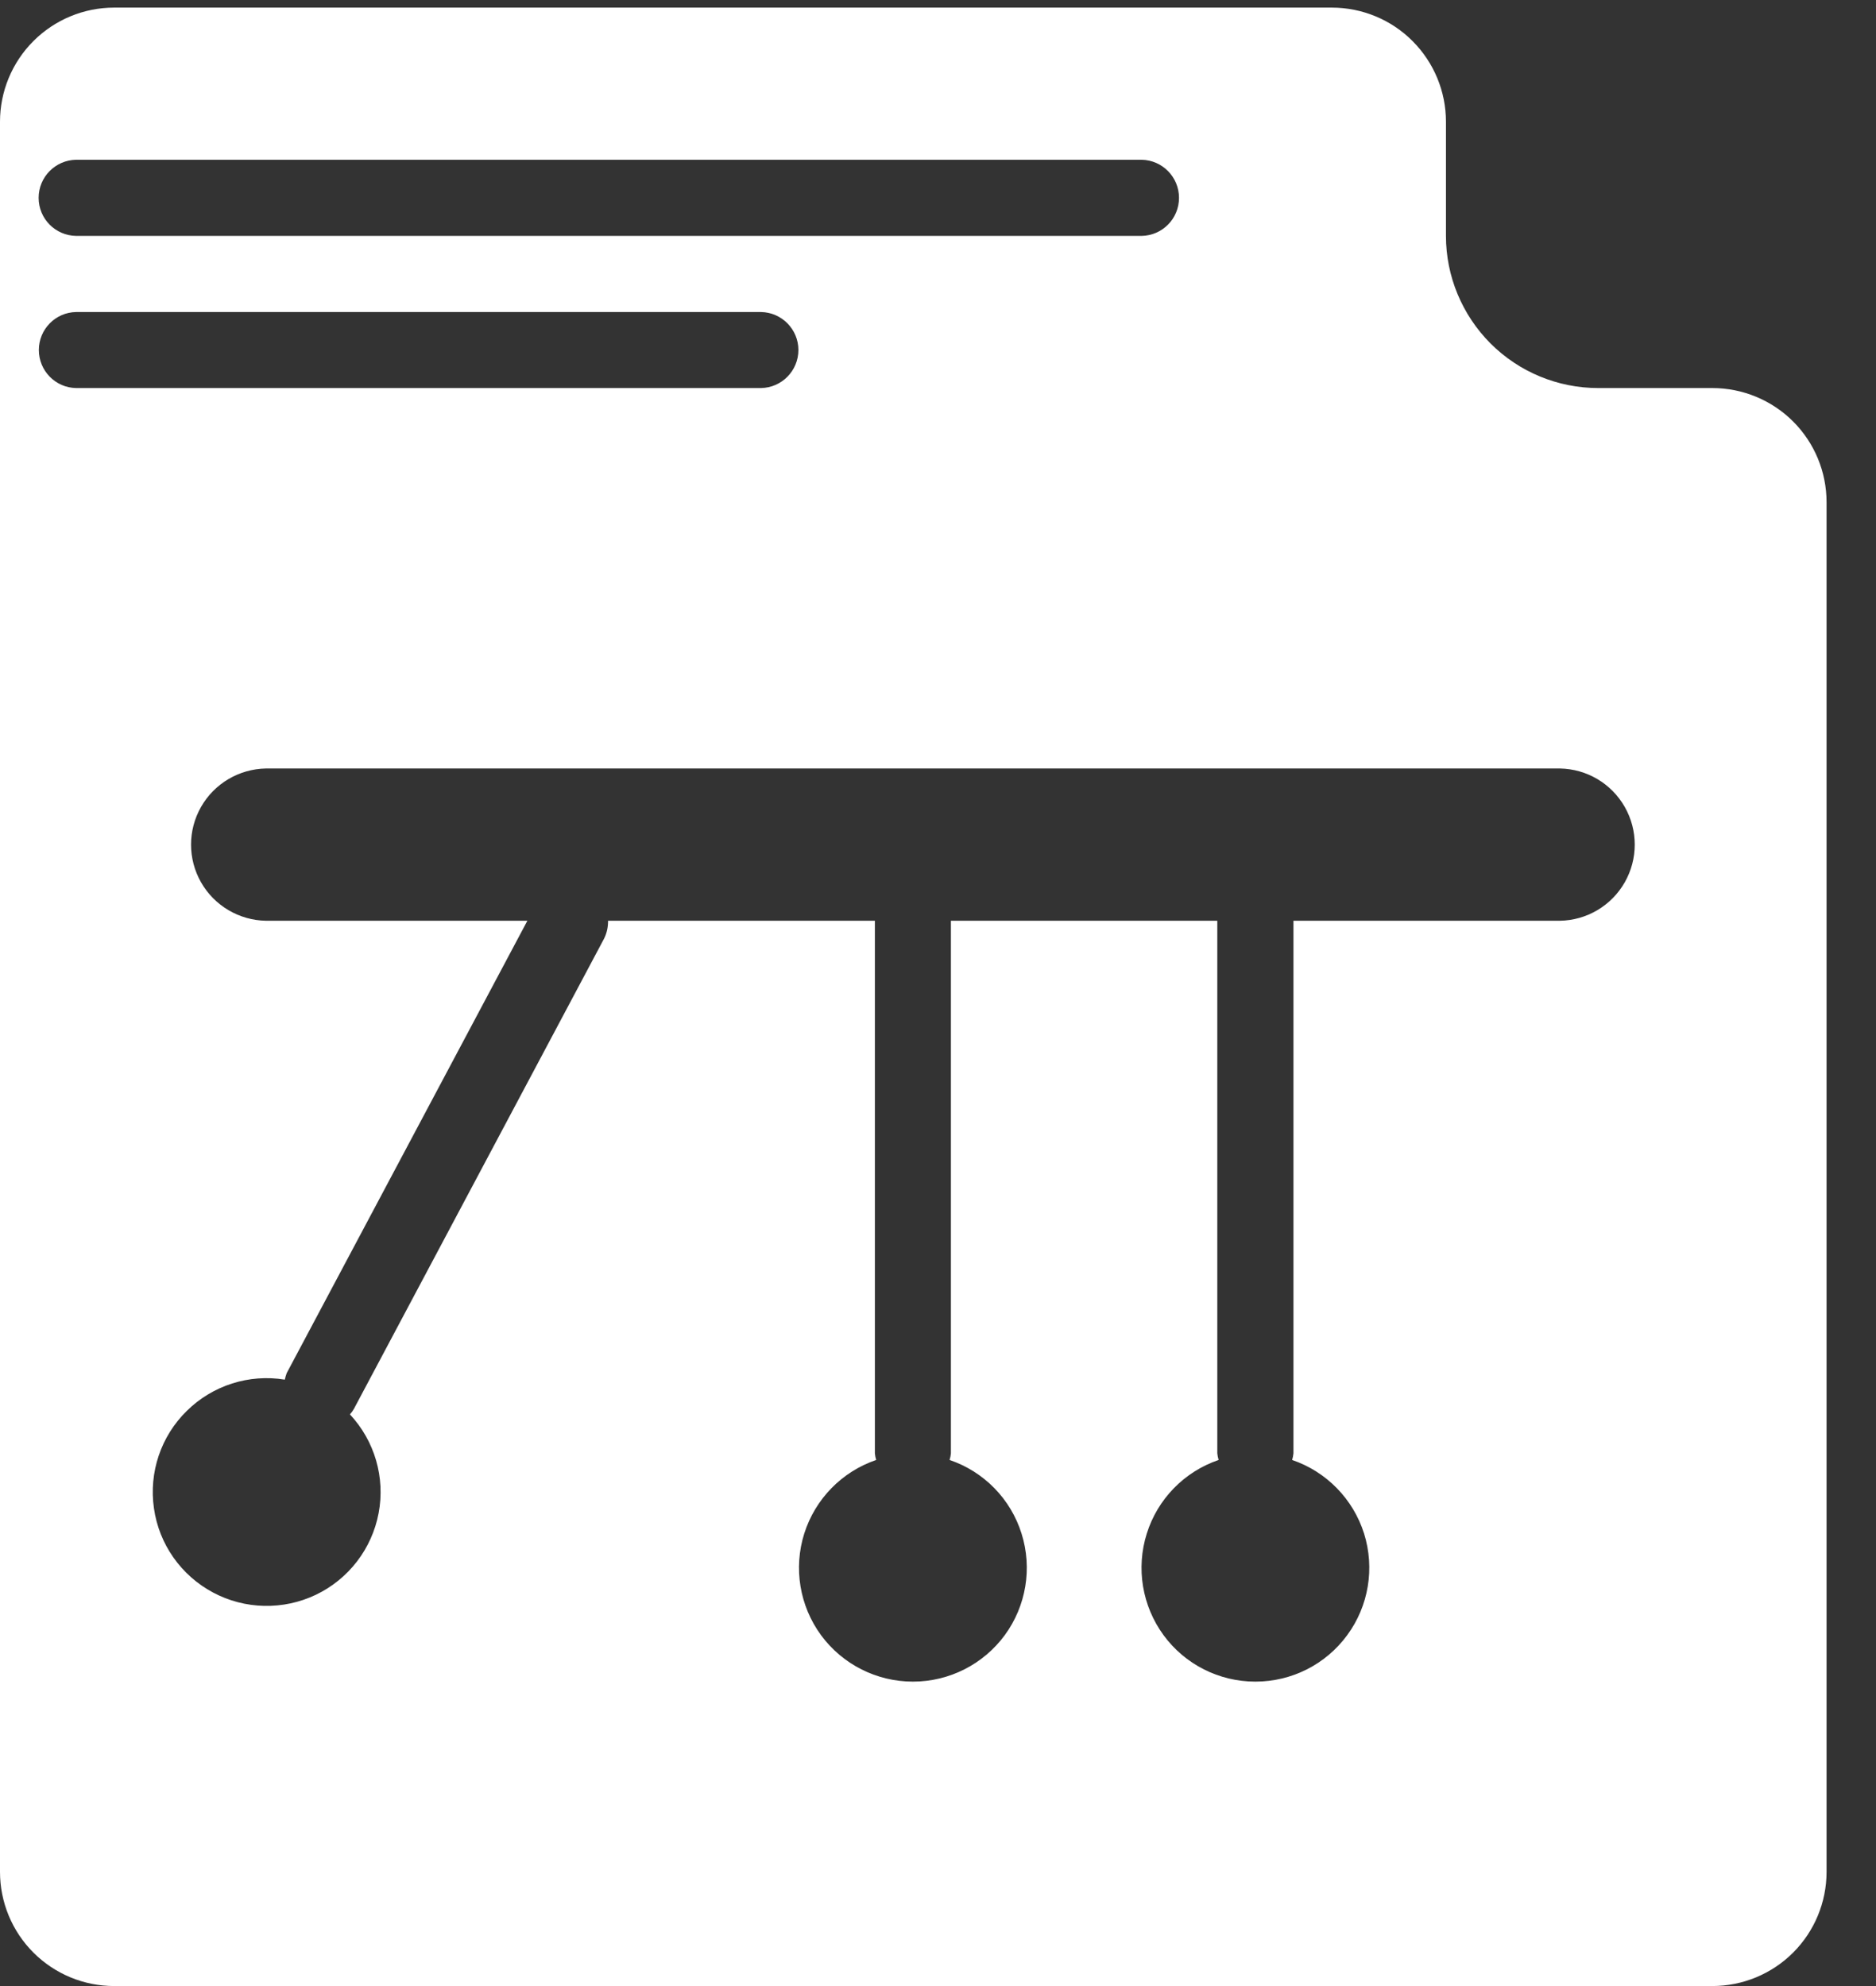 <svg width="17" height="18" viewBox="0 0 17 18" fill="none" xmlns="http://www.w3.org/2000/svg">
<rect x="0" y="0" width="17" height="18" fill="#333333" stroke="none"/>
<path d="M15.517 3.517H14.483C14.117 3.517 13.766 3.372 13.507 3.113C13.249 2.854 13.103 2.504 13.103 2.138V1.103C13.103 0.829 12.994 0.566 12.8 0.372C12.607 0.178 12.343 0.069 12.069 0.069H1.034C0.76 0.069 0.497 0.178 0.303 0.372C0.109 0.566 0 0.829 0 1.103V16.965C0 17.24 0.109 17.503 0.303 17.697C0.497 17.891 0.76 18 1.034 18H15.517C15.791 18 16.055 17.891 16.249 17.697C16.443 17.503 16.552 17.24 16.552 16.965V4.552C16.552 4.277 16.443 4.014 16.249 3.82C16.055 3.626 15.791 3.517 15.517 3.517L15.517 3.517ZM0.69 1.448H10.345C10.533 1.451 10.684 1.605 10.684 1.793C10.684 1.982 10.533 2.135 10.345 2.138H0.69C0.501 2.135 0.35 1.982 0.35 1.793C0.35 1.605 0.501 1.451 0.69 1.448ZM0.69 3.517C0.502 3.514 0.352 3.36 0.352 3.172C0.352 2.985 0.502 2.831 0.69 2.828H6.896C7.084 2.831 7.235 2.985 7.235 3.172C7.235 3.36 7.084 3.514 6.896 3.517H0.69ZM14.135 8.345H11.721V13.172C11.719 13.193 11.715 13.213 11.709 13.232C12.02 13.338 12.262 13.586 12.361 13.899C12.459 14.213 12.403 14.555 12.208 14.82C12.014 15.085 11.705 15.241 11.376 15.241C11.047 15.241 10.738 15.085 10.544 14.82C10.35 14.555 10.293 14.213 10.392 13.899C10.49 13.586 10.732 13.338 11.043 13.232C11.037 13.213 11.033 13.193 11.031 13.172V8.345H8.617V13.172C8.615 13.193 8.611 13.213 8.605 13.232C8.917 13.338 9.159 13.586 9.257 13.899C9.356 14.213 9.299 14.555 9.105 14.82C8.91 15.085 8.601 15.241 8.273 15.241C7.944 15.241 7.635 15.085 7.44 14.82C7.246 14.555 7.189 14.213 7.288 13.899C7.387 13.586 7.629 13.338 7.94 13.232C7.934 13.213 7.93 13.193 7.928 13.172V8.345H5.51C5.511 8.401 5.499 8.457 5.474 8.507L3.207 12.769C3.197 12.787 3.185 12.803 3.171 12.819C3.395 13.059 3.492 13.391 3.431 13.714C3.37 14.037 3.159 14.312 2.862 14.454C2.566 14.595 2.22 14.588 1.93 14.433C1.64 14.278 1.441 13.995 1.395 13.67C1.348 13.345 1.458 13.017 1.693 12.787C1.927 12.556 2.257 12.451 2.581 12.504C2.585 12.484 2.591 12.464 2.598 12.445L4.779 8.345H2.411C2.167 8.341 1.943 8.209 1.822 7.997C1.701 7.785 1.701 7.525 1.822 7.313C1.943 7.101 2.167 6.969 2.411 6.965H14.135C14.379 6.969 14.602 7.101 14.723 7.313C14.844 7.525 14.844 7.785 14.723 7.997C14.602 8.209 14.379 8.341 14.135 8.345L14.135 8.345Z" fill="white"/>
</svg>
